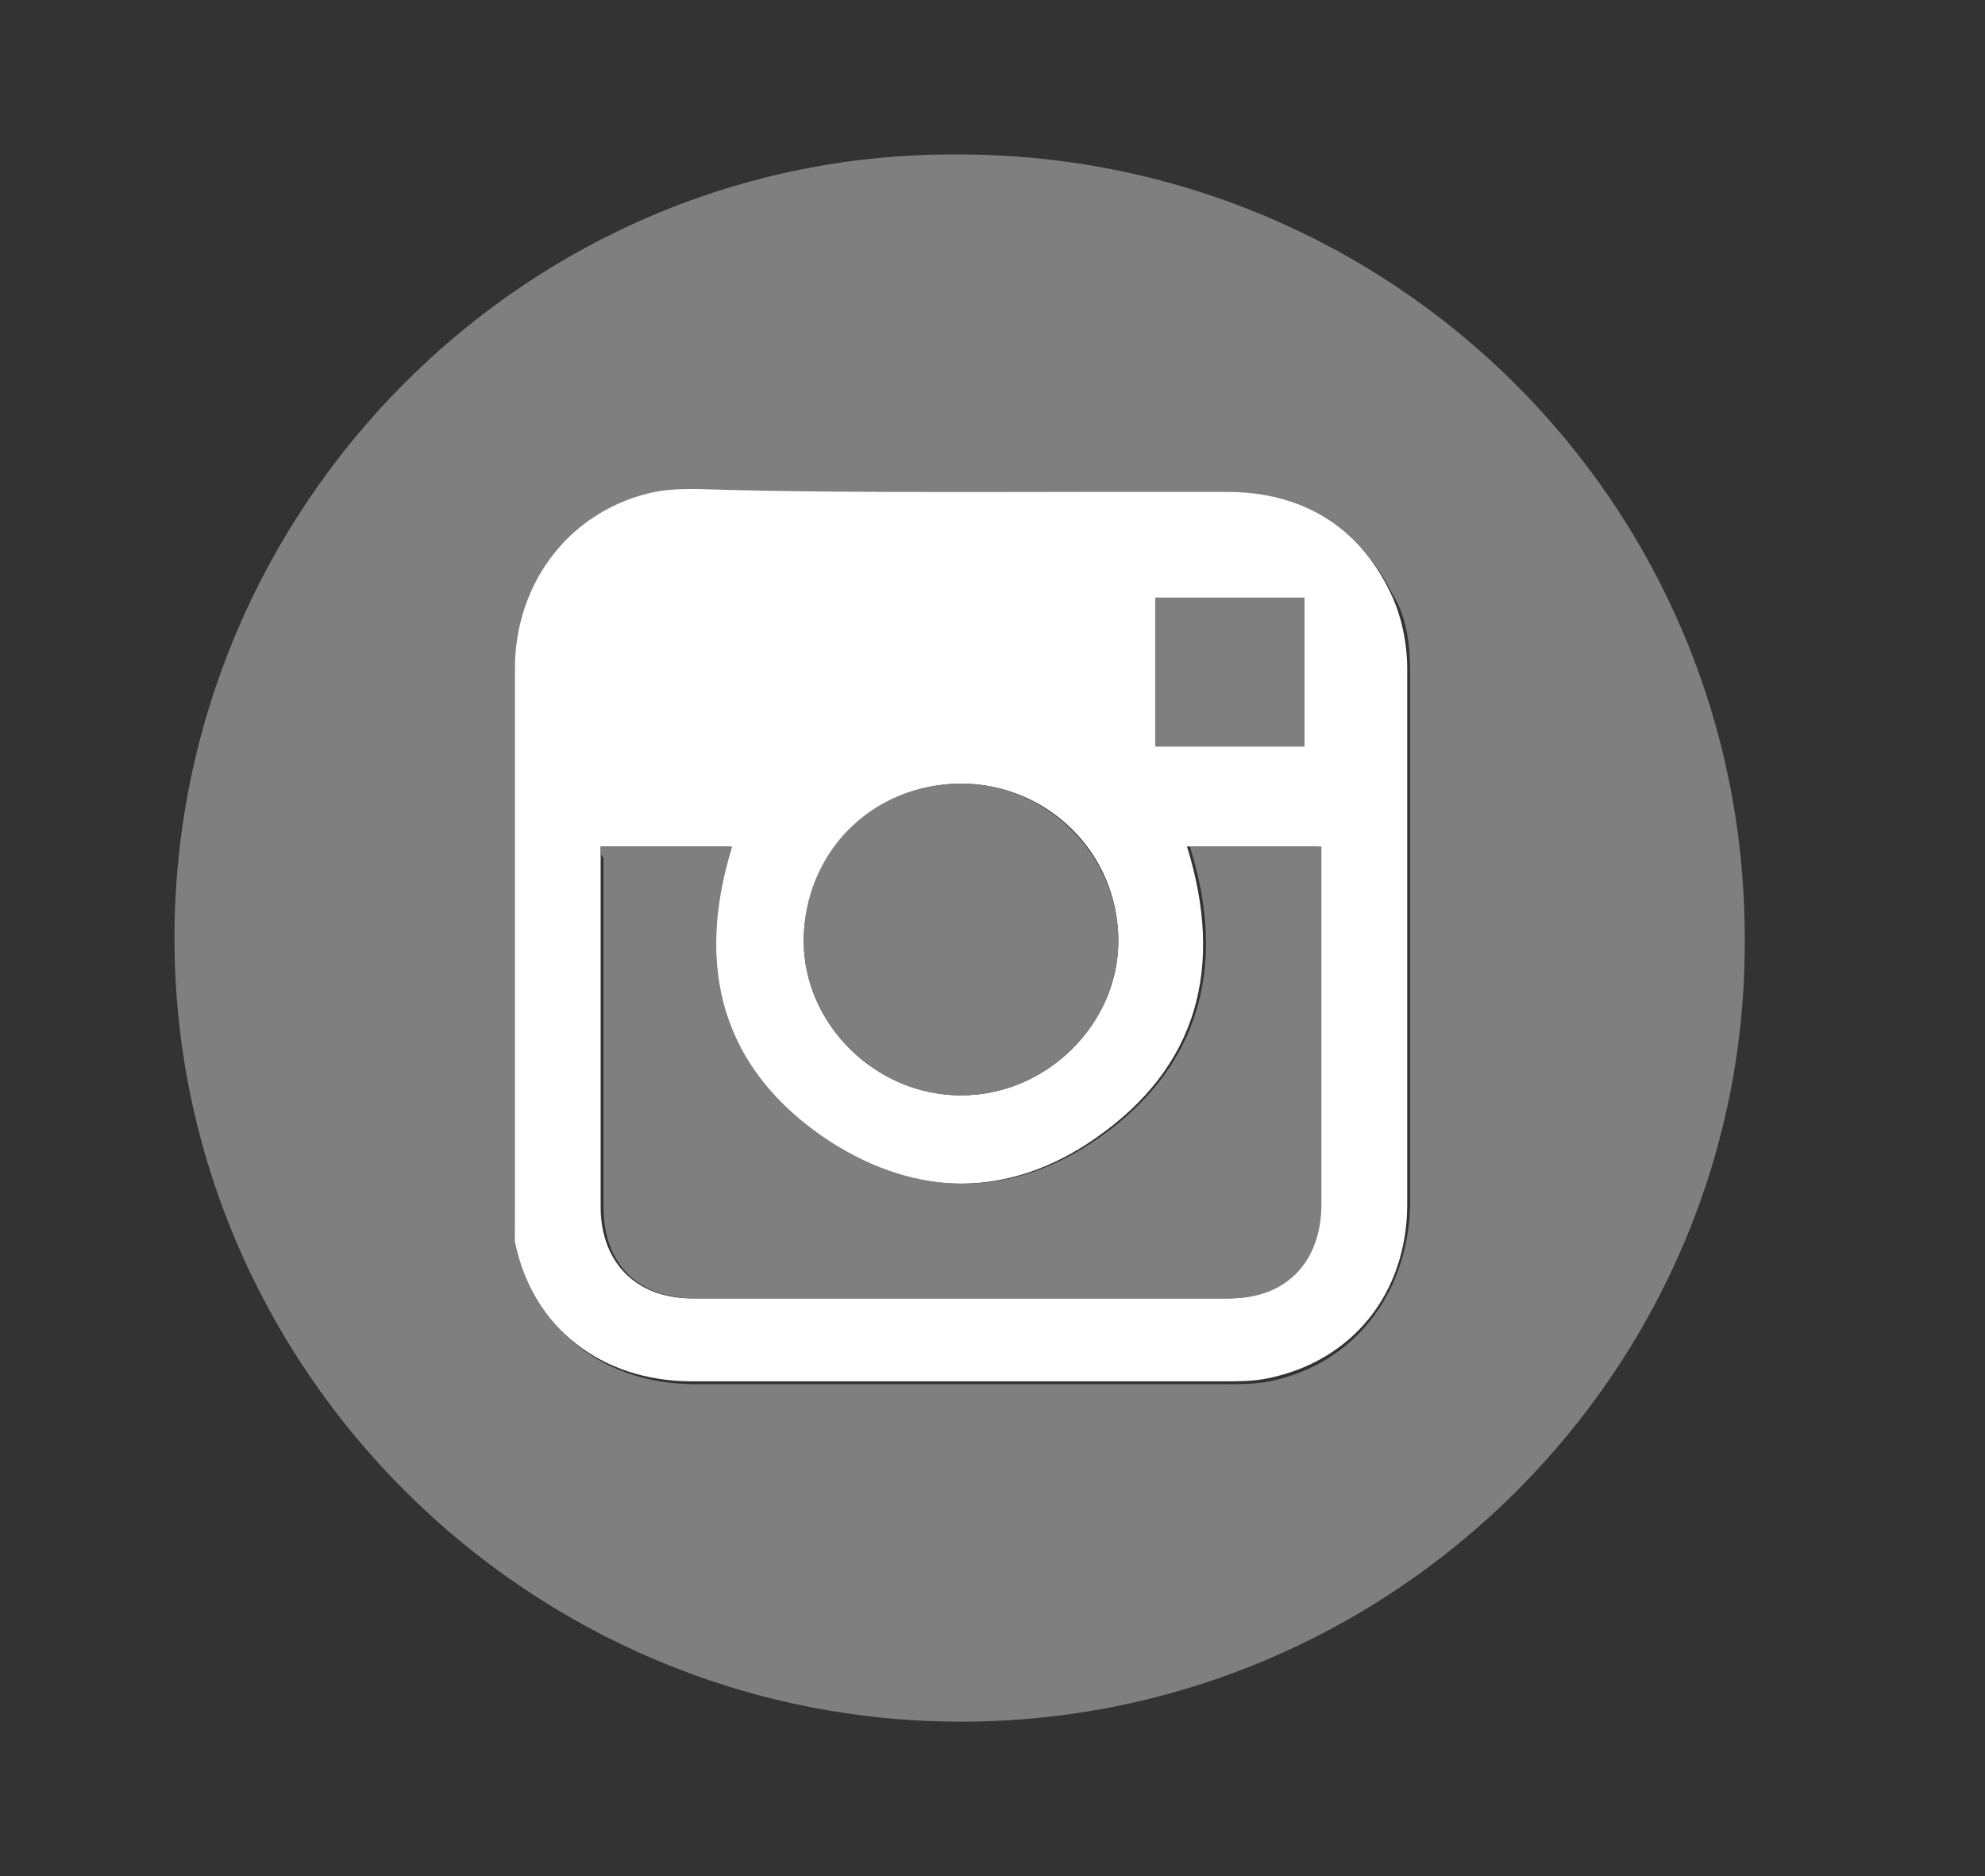 <?xml version="1.0" encoding="utf-8"?>
<!-- Generator: Adobe Illustrator 19.2.0, SVG Export Plug-In . SVG Version: 6.00 Build 0)  -->
<svg version="1.1" id="Layer_1" xmlns="http://www.w3.org/2000/svg" xmlns:xlink="http://www.w3.org/1999/xlink" x="0px" y="0px"
	 viewBox="0 0 69.4 65.6" style="enable-background:new 0 0 69.4 65.6;" xml:space="preserve">
<rect x="0" y="0" width="69.4" height="65.6" fill="#333333" stroke="none"/>
<style type="text/css">
	.st0{fill:#7F7F7F;}
	.st1{fill:#FFFFFF;}
	.st2{fill:#808080;}
	.st3{fill:#363636;}
	.st4{fill:#5B5B5B;}
	.st5{fill:#999999;}
	.st6{fill:#C50A3C;}
	.st7{fill:#FC583C;}
	.st8{fill:#FEC22D;}
	.st9{fill:#DBF6AA;}
	.st10{fill:#8E1140;}
	.st11{fill:#C4C4C4;}
	.st12{fill:#E7E7E7;}
	.st13{stroke:#000000;stroke-width:0.616;stroke-miterlimit:10;}
	.st14{stroke:#000000;stroke-width:0.663;stroke-miterlimit:10;}
	.st15{stroke:#000000;stroke-width:0.791;stroke-miterlimit:10;}
	.st16{stroke:#000000;stroke-width:0.843;stroke-miterlimit:10;}
	.st17{stroke:#000000;stroke-width:0.746;stroke-miterlimit:10;}
</style>
<g>
	<path class="st0" d="M33.6,60.2c-15.1,0-27.5-12.3-27.5-27.4c0-15.1,12.3-27.5,27.4-27.4C48.7,5.4,61,17.6,61,32.8
		C61.1,47.9,48.7,60.2,33.6,60.2z M33.6,17.2c-3.1,0-6.1,0-9.2,0c-0.5,0-1,0-1.5,0.1c-3,0.6-4.9,3-4.9,6.2c0,6.2,0,12.4,0,18.7
		c0,0.4,0,0.9,0.1,1.3c0.6,3,3,4.9,6.2,4.9c6.2,0,12.4,0,18.6,0c0.5,0,1,0,1.5-0.1c2.9-0.6,4.8-3,4.9-6.1c0-6.2,0-12.5,0-18.7
		c0-0.9-0.1-1.9-0.6-2.7c-1.2-2.4-3.1-3.5-5.7-3.5C39.8,17.2,36.7,17.2,33.6,17.2z"/>
	<path class="st1" d="M33.6,17.2c3.1,0,6.2,0,9.3,0c2.6,0,4.6,1.2,5.7,3.5c0.4,0.8,0.6,1.8,0.6,2.7c0,6.2,0,12.5,0,18.7
		c0,3.1-1.9,5.5-4.9,6.1c-0.5,0.1-1,0.1-1.5,0.1c-6.2,0-12.4,0-18.6,0c-3.2,0-5.6-1.9-6.2-4.9C18,43,18,42.6,18,42.1
		c0-6.2,0-12.4,0-18.7c0-3.1,2-5.6,4.9-6.2c0.5-0.1,1-0.1,1.5-0.1C27.4,17.2,30.5,17.2,33.6,17.2z M21,29.6c0,0.1,0,0.3,0,0.4
		c0,4.1,0,8.2,0,12.2c0,1.9,1.2,3.2,3.2,3.2c6.2,0,12.4,0,18.7,0c2,0,3.2-1.2,3.2-3.3c0-4,0-8,0-12c0-0.2,0-0.3,0-0.5
		c-1.6,0-3.1,0-4.6,0c1.3,4.2,0.4,7.7-3.2,10.2c-3,2.1-6.3,2.1-9.4,0.1c-3.7-2.5-4.6-6.1-3.4-10.3C24.1,29.6,22.6,29.6,21,29.6z
		 M33.6,38.3c3,0,5.5-2.5,5.5-5.4c0-3.1-2.5-5.5-5.5-5.5c-3,0-5.5,2.5-5.5,5.5C28.1,35.8,30.6,38.3,33.6,38.3z M45.6,26.1
		c0-1.8,0-3.5,0-5.2c-1.8,0-3.5,0-5.2,0c0,1.8,0,3.5,0,5.2C42.1,26.1,43.8,26.1,45.6,26.1z"/>
	<path class="st0" d="M21,29.6c1.5,0,3.1,0,4.6,0c-1.3,4.2-0.4,7.8,3.4,10.3c3.1,2,6.4,2,9.4-0.1c3.6-2.5,4.5-6.1,3.2-10.2
		c1.5,0,3,0,4.6,0c0,0.2,0,0.3,0,0.5c0,4,0,8,0,12c0,2-1.2,3.3-3.2,3.3c-6.2,0-12.4,0-18.7,0c-2,0-3.2-1.2-3.2-3.2
		c0-4.1,0-8.2,0-12.2C21,29.9,21,29.8,21,29.6z"/>
	<path class="st0" d="M33.6,38.3c-3,0-5.5-2.5-5.5-5.4c0-3.1,2.4-5.5,5.5-5.5c3,0,5.5,2.5,5.5,5.5C39.1,35.8,36.6,38.3,33.6,38.3z"
		/>
	<path class="st0" d="M45.6,26.1c-1.8,0-3.5,0-5.2,0c0-1.7,0-3.5,0-5.2c1.7,0,3.5,0,5.2,0C45.6,22.6,45.6,24.3,45.6,26.1z"/>
</g>
</svg>
